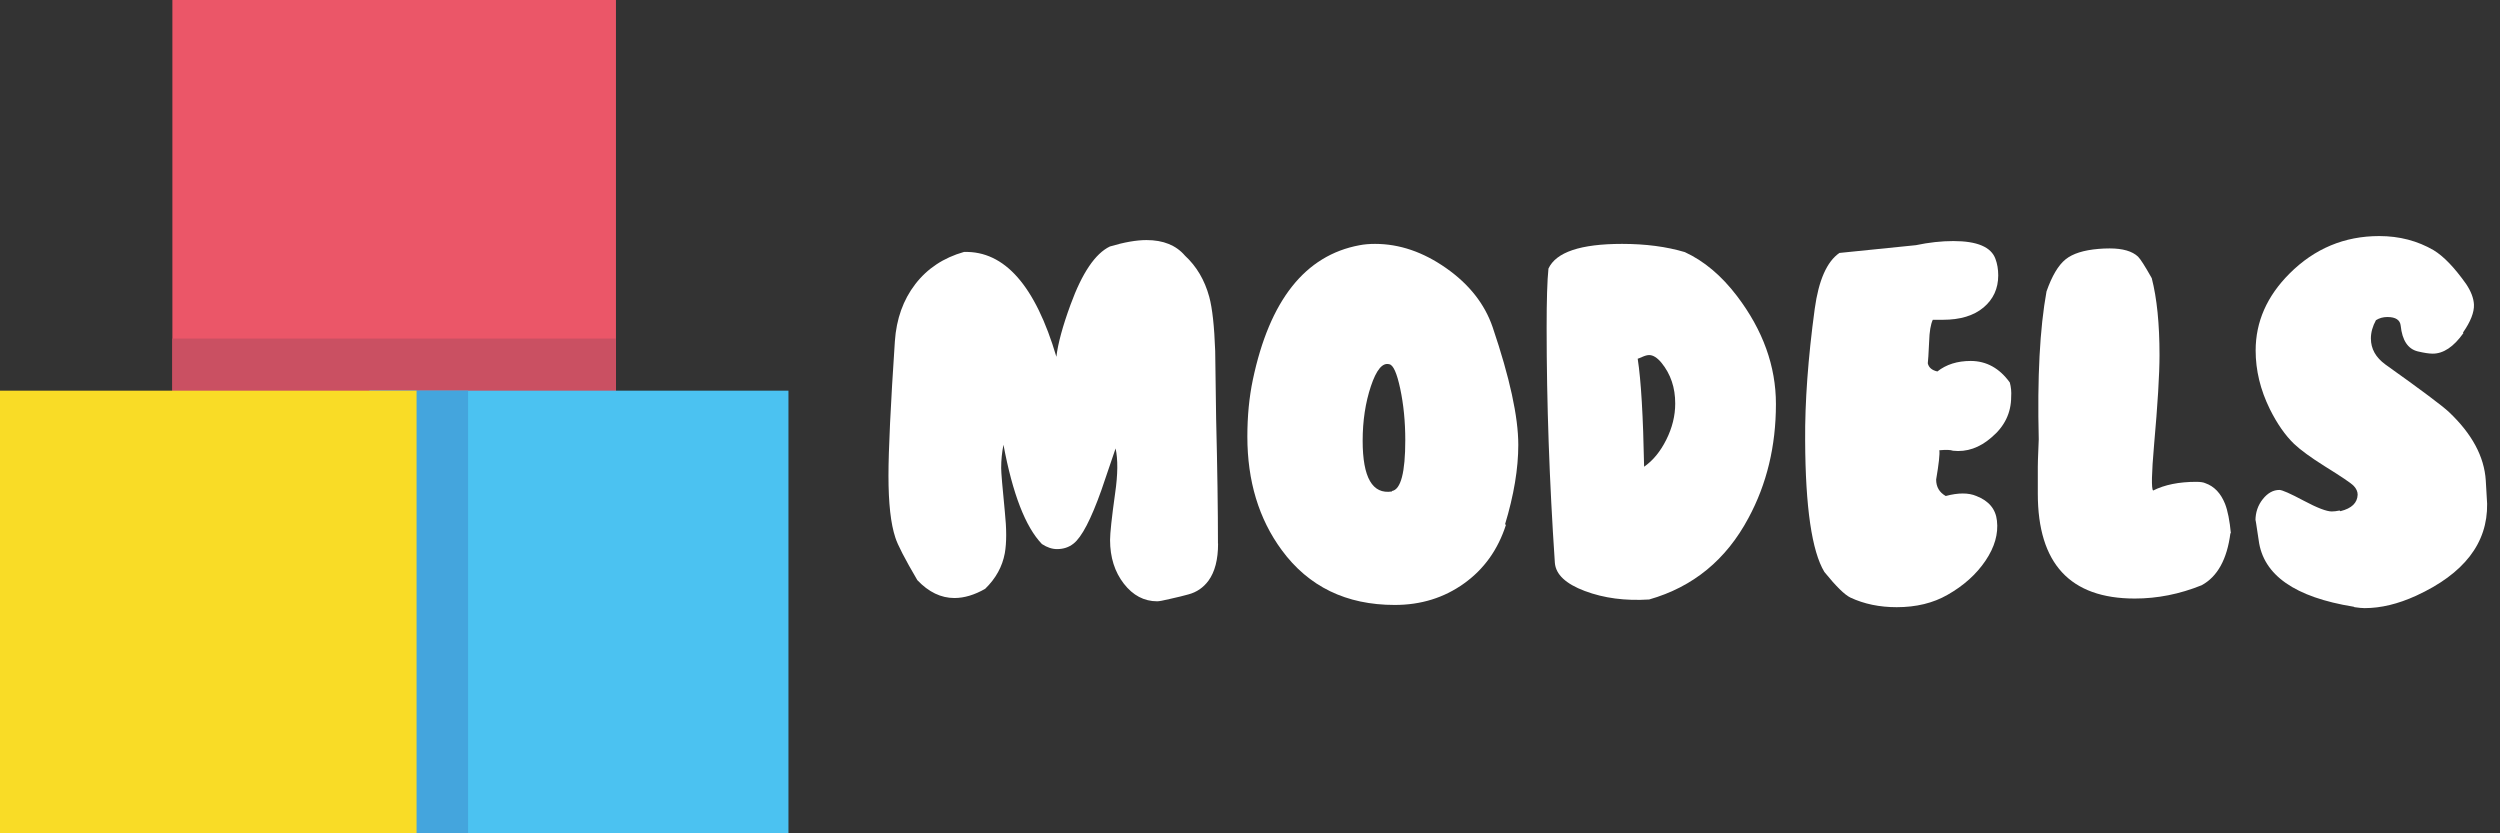<?xml version="1.0" encoding="utf-8"?>
<!-- Generator: Adobe Illustrator 23.0.3, SVG Export Plug-In . SVG Version: 6.00 Build 0)  -->
<svg version="1.1" id="Ebene_1" xmlns="http://www.w3.org/2000/svg" xmlns:xlink="http://www.w3.org/1999/xlink" x="0px" y="0px"
	 viewBox="0 0 425.2 141.73" style="enable-background:new 0 0 425.2 141.73;" xml:space="preserve">
<rect x="0" y="0" width="425.2" height="141.73" fill="#333333" stroke="none"/>
<style type="text/css">
	.st0{fill:#EB5668;}
	.st1{fill:#CA5062;}
	.st2{fill:#4BC2F1;}
	.st3{fill:#44A5DD;}
	.st4{fill:#F9DC26;}
	.st5{fill:#FFFFFF;}
</style>
<path class="st0" d="M29.32,0h75.44v75.29H29.32V0z"/>
<path class="st1" d="M29.32,57.58h75.44v17.72H29.32V57.58z"/>
<path class="st2" d="M62.85,66.44h71.25v75.3H62.85V66.44z"/>
<path class="st3" d="M62.85,66.44h16.76v75.3H62.85V66.44z"/>
<path class="st4" d="M-0.4,66.44h71.25v75.3H-0.4V66.44z"/>
<g>
	<path class="st5" d="M207.17,92.46c0,2.7-0.54,4.8-1.63,6.3c-0.88,1.19-2.02,1.97-3.43,2.34c-0.73,0.21-1.79,0.47-3.19,0.78
		c-1.09,0.26-1.79,0.39-2.1,0.39c-2.23,0-4.13-1-5.68-3s-2.34-4.48-2.34-7.43c0-1.14,0.28-3.79,0.86-7.94
		c0.47-3.22,0.49-5.76,0.08-7.63c-0.26,0.78-1.06,3.14-2.41,7.08c-1.77,4.98-3.35,8.02-4.75,9.11c-0.78,0.62-1.71,0.93-2.8,0.93
		c-0.83,0-1.69-0.28-2.57-0.86c-2.8-2.91-4.98-8.54-6.54-16.89c-0.26,1.3-0.39,2.62-0.39,3.97c0,0.78,0.21,3.24,0.62,7.39
		c0.31,2.96,0.31,5.32,0,7.08c-0.42,2.28-1.53,4.31-3.35,6.07c-1.82,1.04-3.56,1.56-5.22,1.56c-2.28,0-4.39-1.01-6.31-3.04
		c-2.13-3.63-3.37-6.04-3.74-7.24c-0.78-2.34-1.17-5.84-1.17-10.51c0-4.31,0.36-11.94,1.09-22.89c0.26-3.79,1.41-7.02,3.46-9.69
		c2.05-2.67,4.81-4.5,8.29-5.49c6.9-0.21,12.14,5.73,15.72,17.83c0.26-2.23,1.06-5.19,2.41-8.87c1.97-5.4,4.2-8.69,6.69-9.89
		c2.44-0.73,4.52-1.09,6.23-1.09c2.85,0,5.03,0.88,6.54,2.65c1.97,1.82,3.35,4.15,4.13,7.01c0.52,1.92,0.86,4.98,1.01,9.19
		c0.05,3.84,0.1,7.68,0.16,11.52c0.21,8.51,0.31,15.57,0.31,21.17V92.46z"/>
	<path class="st5" d="M256.05,89.19l0.08,0.08c-1.35,4.2-3.72,7.53-7.12,9.96c-3.4,2.44-7.33,3.66-11.79,3.66
		c-8.25,0-14.66-3.11-19.23-9.34c-3.89-5.29-5.84-11.73-5.84-19.3c0-3.48,0.31-6.69,0.93-9.65c2.85-13.54,8.9-21.17,18.14-22.89
		c0.83-0.16,1.71-0.23,2.65-0.23c4.15,0,8.19,1.38,12.1,4.13c3.92,2.75,6.55,6.1,7.9,10.04c2.9,8.56,4.36,15.23,4.36,20.01
		c0,4.05-0.75,8.56-2.26,13.54H256.05z M236.75,83.59v-0.08c1.5-0.26,2.26-3.14,2.26-8.64c0-3.17-0.29-6.08-0.86-8.76
		c-0.57-2.67-1.19-4.06-1.87-4.16c-1.14-0.31-2.18,0.93-3.12,3.74c-0.93,2.8-1.4,5.89-1.4,9.26
		C231.76,81.23,233.42,84.11,236.75,83.59z"/>
	<path class="st5" d="M302.05,68.72c0,7.16-1.56,13.62-4.67,19.38c-3.79,7.11-9.42,11.73-16.89,13.86
		c-4.05,0.26-7.69-0.22-10.94-1.44c-3.24-1.22-4.94-2.81-5.1-4.79c-0.93-13.86-1.4-27.17-1.4-39.93c0-4.72,0.1-8.1,0.31-10.12
		c1.3-2.8,5.47-4.2,12.53-4.2c4,0,7.55,0.47,10.67,1.4c3.27,1.51,6.23,4,8.87,7.47C299.85,56.16,302.05,62.29,302.05,68.72z
		 M282.59,61.71c-0.73-0.88-1.43-1.32-2.1-1.32c-0.31,0-0.7,0.1-1.17,0.31c-0.47,0.21-0.73,0.31-0.78,0.31
		c0.57,3.69,0.93,9.81,1.09,18.37c1.5-1.04,2.76-2.57,3.77-4.59c1.01-2.02,1.52-4.07,1.52-6.15
		C284.93,65.94,284.15,63.63,282.59,61.71z"/>
	<path class="st5" d="M341.83,65.06c0.21,0.78,0.29,1.58,0.23,2.41c0,2.75-1.12,5.06-3.35,6.93c-2.02,1.76-4.2,2.52-6.54,2.26
		c-0.42-0.16-1.19-0.18-2.33-0.08c0.1,0.62-0.08,2.28-0.54,4.98c0,1.25,0.54,2.18,1.63,2.8c2.13-0.57,3.87-0.57,5.21,0
		c2.13,0.83,3.29,2.23,3.5,4.2c0.26,2.23-0.39,4.5-1.95,6.81c-1.56,2.31-3.71,4.24-6.46,5.8c-2.44,1.4-5.32,2.1-8.64,2.1
		c-2.91,0-5.53-0.54-7.86-1.63c-0.99-0.47-2.46-1.92-4.44-4.36c-2.13-3.53-3.22-10.98-3.27-22.34c-0.05-6.54,0.49-14.01,1.63-22.42
		c0.67-4.88,2.08-8.04,4.2-9.5l13-1.32c2.23-0.47,4.36-0.7,6.38-0.7c4.05,0,6.43,1.01,7.16,3.04c0.31,0.83,0.47,1.77,0.47,2.8
		c0,2.23-0.83,4.05-2.49,5.45c-1.66,1.4-3.97,2.1-6.93,2.1c-0.73,0-1.3,0-1.71,0c-0.36,0.77-0.57,2.01-0.62,3.7
		c-0.1,2.16-0.18,3.39-0.23,3.7c0.16,0.72,0.7,1.18,1.63,1.39c1.5-1.19,3.4-1.79,5.68-1.79C337.86,61.4,340.07,62.62,341.83,65.06z"
		/>
	<path class="st5" d="M379.43,90.67h-0.08c-0.57,4.46-2.21,7.42-4.9,8.87c-3.74,1.51-7.52,2.26-11.36,2.26
		c-11,0-16.5-5.94-16.5-17.83v-4.59c0-0.57,0.03-1.45,0.08-2.65c0.05-0.93,0.08-1.61,0.08-2.02c-0.26-10.48,0.18-18.86,1.32-25.14
		c0.93-2.65,2.01-4.46,3.23-5.45c1.22-0.99,3.1-1.58,5.64-1.79c0.57-0.05,1.19-0.08,1.87-0.08c2.23,0,3.84,0.47,4.83,1.4
		c0.42,0.42,1.19,1.63,2.33,3.66c0.88,3.42,1.32,7.78,1.32,13.08c0,3.27-0.31,8.38-0.93,15.33c-0.42,4.83-0.47,7.4-0.16,7.71
		c1.97-0.99,4.41-1.48,7.32-1.48c0.73,0,1.25,0.08,1.56,0.23c1.5,0.52,2.62,1.69,3.35,3.5c0.47,1.19,0.8,2.91,1.01,5.14V90.67z"/>
	<path class="st5" d="M398.02,86.93h0.08c1.88-0.47,2.84-1.4,2.89-2.8c0-0.52-0.22-1.01-0.66-1.48c-0.44-0.47-2.09-1.58-4.94-3.35
		c-2.39-1.5-4.13-2.78-5.22-3.81c-1.5-1.45-2.88-3.42-4.12-5.92c-1.61-3.27-2.41-6.59-2.41-9.96c0-4.88,1.92-9.24,5.76-13.08
		c4.25-4.25,9.34-6.38,15.26-6.38c3.43,0,6.51,0.81,9.26,2.41c1.71,1.04,3.55,2.96,5.53,5.76c0.83,1.25,1.27,2.41,1.32,3.5
		c0.05,1.3-0.57,2.88-1.87,4.75l0.08,0.08c-1.66,2.34-3.4,3.5-5.22,3.5c-0.62,0-1.48-0.13-2.57-0.39c-1.66-0.42-2.62-1.87-2.88-4.36
		c-0.1-0.98-0.86-1.48-2.26-1.48c-0.73,0-1.38,0.18-1.95,0.54c-0.57,1.04-0.86,2.08-0.86,3.11c0,1.76,0.83,3.24,2.49,4.44
		c6.12,4.36,9.73,7.06,10.82,8.1c3.89,3.69,5.97,7.55,6.23,11.6c0.05,0.99,0.13,2.31,0.23,3.97c0.1,6.69-3.93,11.91-12.09,15.65
		c-3.07,1.4-5.98,2.1-8.74,2.1c-0.42,0-0.99-0.05-1.72-0.16l-0.16-0.08c-9.98-1.61-15.37-5.37-16.14-11.29
		c-0.21-1.35-0.35-2.3-0.43-2.84c-0.08-0.54-0.12-0.71-0.12-0.51c0-1.4,0.42-2.62,1.25-3.66c0.83-1.04,1.77-1.56,2.82-1.56
		c0.47,0,1.85,0.61,4.14,1.83c2.29,1.22,3.88,1.83,4.77,1.83c0.37,0,0.81-0.05,1.33-0.16L398.02,86.93z"/>
</g>
</svg>
